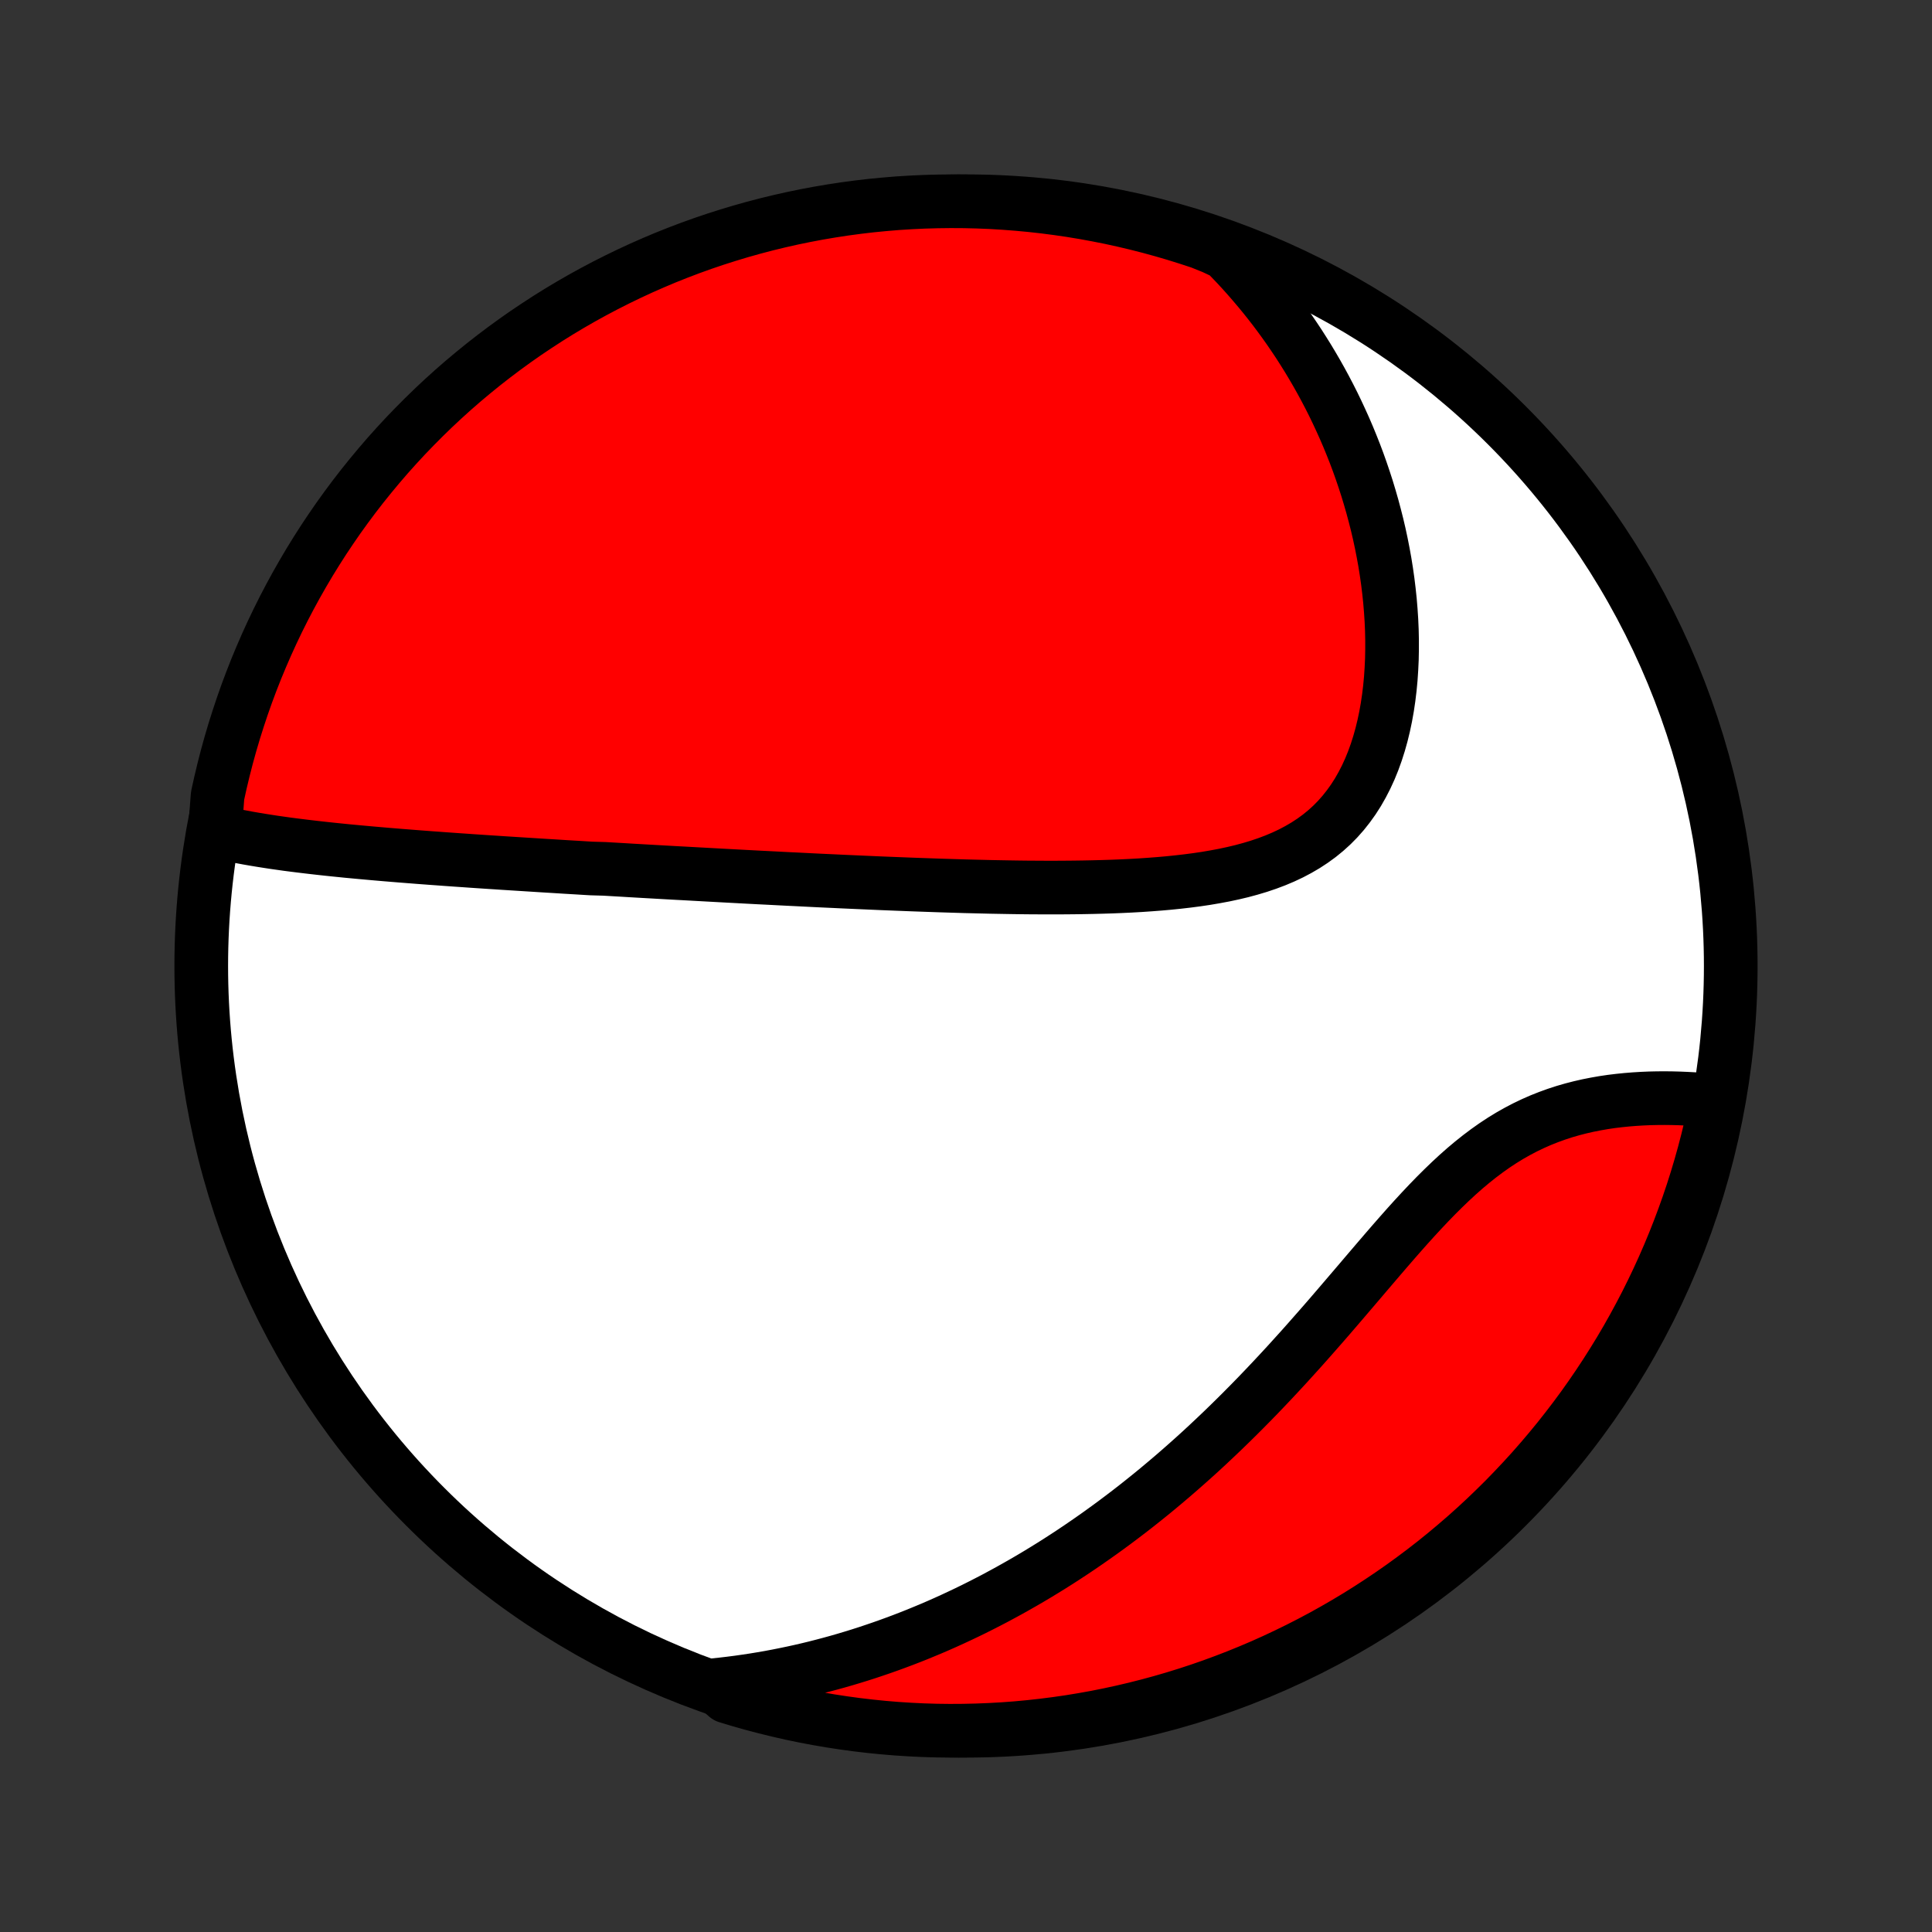 <?xml version="1.0" encoding="utf-8" standalone="no"?>
<!DOCTYPE svg PUBLIC "-//W3C//DTD SVG 1.1//EN"
  "http://www.w3.org/Graphics/SVG/1.1/DTD/svg11.dtd">
<!-- Created with matplotlib (http://matplotlib.org/) -->
<svg height="72pt" version="1.1" viewBox="0 0 72 72" width="72pt" xmlns="http://www.w3.org/2000/svg" xmlns:xlink="http://www.w3.org/1999/xlink">
 <rect x="0" y="0" width="72" height="72" fill="#333333" stroke="none"/>
 <defs>
  <style type="text/css">
*{stroke-linecap:butt;stroke-linejoin:round;}
  </style>
 </defs>
 <g id="figure_1">
  <g id="patch_1">
   <path d="
M0 72
L72 72
L72 0
L0 0
z
" style="fill:none;"/>
  </g>
  <g id="axes_1">
   <g id="PatchCollection_1">
    <defs>
     <path d="
M36 -7.5
C43.558 -7.5 50.808 -10.503 56.153 -15.848
C61.497 -21.192 64.5 -28.442 64.5 -36
C64.5 -43.558 61.497 -50.808 56.153 -56.153
C50.808 -61.497 43.558 -64.5 36 -64.5
C28.442 -64.5 21.192 -61.497 15.848 -56.153
C10.503 -50.808 7.5 -43.558 7.5 -36
C7.5 -28.442 10.503 -21.192 15.848 -15.848
C21.192 -10.503 28.442 -7.5 36 -7.5
z
" id="C0_0_a811fe30f3"/>
     <path d="
M8.01 -41.026
L8.251 -40.969
L8.493 -40.915
L8.737 -40.864
L8.981 -40.816
L9.226 -40.77
L9.472 -40.727
L9.719 -40.686
L9.966 -40.647
L10.213 -40.609
L10.461 -40.574
L10.709 -40.539
L10.957 -40.507
L11.204 -40.476
L11.452 -40.446
L11.7 -40.417
L11.947 -40.389
L12.194 -40.362
L12.441 -40.336
L12.687 -40.311
L12.933 -40.286
L13.179 -40.263
L13.424 -40.24
L13.669 -40.218
L13.913 -40.196
L14.157 -40.175
L14.4 -40.154
L14.643 -40.134
L14.886 -40.114
L15.128 -40.095
L15.37 -40.076
L15.611 -40.057
L15.852 -40.039
L16.092 -40.021
L16.332 -40.004
L16.572 -39.986
L16.811 -39.969
L17.05 -39.952
L17.289 -39.936
L17.527 -39.919
L17.765 -39.903
L18.003 -39.887
L18.241 -39.871
L18.478 -39.856
L18.715 -39.84
L18.953 -39.825
L19.19 -39.81
L19.427 -39.795
L19.664 -39.78
L19.902 -39.765
L20.139 -39.75
L20.377 -39.735
L20.614 -39.721
L20.852 -39.706
L21.09 -39.691
L21.328 -39.677
L21.567 -39.663
L21.806 -39.648
L22.046 -39.634
L22.527 -39.62
L22.768 -39.606
L23.009 -39.592
L23.252 -39.578
L23.495 -39.563
L23.739 -39.549
L23.983 -39.535
L24.229 -39.521
L24.475 -39.507
L24.723 -39.493
L24.971 -39.479
L25.221 -39.465
L25.471 -39.452
L25.723 -39.438
L25.976 -39.424
L26.23 -39.41
L26.485 -39.396
L26.742 -39.382
L27 -39.368
L27.26 -39.354
L27.521 -39.34
L27.784 -39.326
L28.049 -39.312
L28.314 -39.298
L28.582 -39.285
L28.852 -39.271
L29.123 -39.257
L29.397 -39.243
L29.672 -39.23
L29.949 -39.216
L30.228 -39.202
L30.509 -39.188
L30.793 -39.175
L31.078 -39.162
L31.366 -39.148
L31.656 -39.135
L31.948 -39.122
L32.243 -39.109
L32.54 -39.096
L32.839 -39.083
L33.141 -39.071
L33.445 -39.059
L33.751 -39.047
L34.06 -39.035
L34.372 -39.024
L34.686 -39.013
L35.002 -39.002
L35.321 -38.992
L35.643 -38.982
L35.966 -38.972
L36.293 -38.964
L36.621 -38.956
L36.952 -38.948
L37.286 -38.942
L37.621 -38.936
L37.959 -38.931
L38.299 -38.927
L38.641 -38.925
L38.985 -38.923
L39.33 -38.923
L39.678 -38.925
L40.026 -38.928
L40.376 -38.933
L40.728 -38.94
L41.08 -38.949
L41.433 -38.96
L41.786 -38.974
L42.14 -38.991
L42.494 -39.011
L42.847 -39.035
L43.2 -39.062
L43.551 -39.093
L43.902 -39.129
L44.25 -39.169
L44.596 -39.214
L44.94 -39.265
L45.28 -39.323
L45.617 -39.386
L45.949 -39.457
L46.277 -39.535
L46.599 -39.622
L46.916 -39.717
L47.226 -39.822
L47.529 -39.936
L47.825 -40.061
L48.112 -40.196
L48.39 -40.343
L48.66 -40.501
L48.919 -40.671
L49.169 -40.853
L49.408 -41.048
L49.636 -41.255
L49.853 -41.475
L50.058 -41.707
L50.252 -41.952
L50.435 -42.208
L50.606 -42.475
L50.765 -42.754
L50.913 -43.042
L51.05 -43.341
L51.175 -43.648
L51.289 -43.964
L51.392 -44.287
L51.485 -44.618
L51.567 -44.955
L51.639 -45.297
L51.701 -45.644
L51.753 -45.995
L51.796 -46.35
L51.83 -46.708
L51.854 -47.068
L51.871 -47.429
L51.878 -47.792
L51.878 -48.156
L51.87 -48.52
L51.854 -48.885
L51.83 -49.248
L51.8 -49.611
L51.762 -49.972
L51.718 -50.332
L51.667 -50.691
L51.61 -51.047
L51.546 -51.401
L51.477 -51.752
L51.402 -52.101
L51.321 -52.447
L51.234 -52.79
L51.143 -53.13
L51.046 -53.467
L50.945 -53.801
L50.838 -54.131
L50.727 -54.458
L50.612 -54.781
L50.492 -55.1
L50.367 -55.416
L50.239 -55.728
L50.106 -56.037
L49.969 -56.341
L49.829 -56.642
L49.685 -56.94
L49.537 -57.233
L49.385 -57.523
L49.23 -57.809
L49.071 -58.092
L48.909 -58.37
L48.744 -58.645
L48.575 -58.916
L48.404 -59.184
L48.228 -59.448
L48.05 -59.709
L47.869 -59.965
L47.684 -60.219
L47.497 -60.469
L47.306 -60.715
L47.113 -60.958
L46.916 -61.197
L46.716 -61.433
L46.514 -61.666
L46.308 -61.896
L46.1 -62.122
L45.888 -62.344
L45.674 -62.564
L45.213 -62.78
L44.741 -62.97
L44.266 -63.126
L43.789 -63.275
L43.309 -63.415
L42.828 -63.547
L42.344 -63.67
L41.858 -63.785
L41.37 -63.892
L40.881 -63.989
L40.39 -64.079
L39.898 -64.16
L39.404 -64.232
L38.91 -64.296
L38.415 -64.351
L37.919 -64.397
L37.422 -64.435
L36.925 -64.465
L36.428 -64.485
L35.931 -64.497
L35.433 -64.5
L34.936 -64.494
L34.439 -64.48
L33.943 -64.457
L33.447 -64.426
L32.952 -64.385
L32.458 -64.337
L31.965 -64.279
L31.473 -64.213
L30.983 -64.138
L30.494 -64.055
L30.007 -63.963
L29.521 -63.863
L29.038 -63.754
L28.557 -63.637
L28.078 -63.511
L27.601 -63.377
L27.127 -63.234
L26.656 -63.084
L26.187 -62.925
L25.722 -62.758
L25.259 -62.582
L24.8 -62.399
L24.345 -62.207
L23.893 -62.008
L23.444 -61.8
L23 -61.585
L22.559 -61.362
L22.122 -61.131
L21.69 -60.893
L21.262 -60.647
L20.839 -60.394
L20.42 -60.133
L20.006 -59.864
L19.596 -59.589
L19.192 -59.306
L18.793 -59.016
L18.399 -58.719
L18.011 -58.416
L17.628 -58.105
L17.25 -57.788
L16.878 -57.464
L16.512 -57.133
L16.152 -56.796
L15.799 -56.453
L15.451 -56.103
L15.109 -55.748
L14.774 -55.386
L14.445 -55.019
L14.123 -54.645
L13.808 -54.266
L13.499 -53.882
L13.197 -53.492
L12.902 -53.096
L12.614 -52.696
L12.334 -52.29
L12.06 -51.88
L11.794 -51.464
L11.535 -51.044
L11.284 -50.619
L11.04 -50.19
L10.804 -49.757
L10.575 -49.319
L10.354 -48.877
L10.141 -48.431
L9.936 -47.982
L9.739 -47.529
L9.549 -47.072
L9.368 -46.612
L9.195 -46.149
L9.03 -45.682
L8.874 -45.213
L8.725 -44.741
L8.585 -44.266
L8.453 -43.789
L8.33 -43.309
L8.215 -42.828
L8.108 -42.344
z
" id="C0_1_6682287943"/>
     <path d="
M26.611 -9.199
L26.912 -9.231
L27.21 -9.266
L27.507 -9.304
L27.801 -9.346
L28.094 -9.39
L28.385 -9.438
L28.674 -9.488
L28.961 -9.542
L29.247 -9.599
L29.531 -9.658
L29.814 -9.72
L30.095 -9.785
L30.375 -9.853
L30.653 -9.924
L30.93 -9.997
L31.206 -10.073
L31.481 -10.152
L31.755 -10.234
L32.028 -10.318
L32.3 -10.405
L32.57 -10.495
L32.84 -10.587
L33.109 -10.682
L33.378 -10.78
L33.645 -10.88
L33.912 -10.983
L34.179 -11.089
L34.444 -11.198
L34.71 -11.309
L34.975 -11.423
L35.239 -11.54
L35.503 -11.66
L35.767 -11.783
L36.03 -11.908
L36.293 -12.036
L36.556 -12.168
L36.818 -12.302
L37.081 -12.439
L37.343 -12.58
L37.606 -12.723
L37.868 -12.87
L38.13 -13.019
L38.393 -13.172
L38.655 -13.328
L38.918 -13.488
L39.18 -13.65
L39.443 -13.816
L39.706 -13.986
L39.969 -14.159
L40.233 -14.336
L40.496 -14.516
L40.76 -14.7
L41.024 -14.887
L41.288 -15.078
L41.553 -15.273
L41.818 -15.472
L42.083 -15.674
L42.348 -15.88
L42.614 -16.091
L42.88 -16.305
L43.146 -16.523
L43.412 -16.746
L43.679 -16.972
L43.946 -17.203
L44.213 -17.438
L44.48 -17.676
L44.748 -17.919
L45.015 -18.166
L45.283 -18.418
L45.551 -18.673
L45.818 -18.932
L46.086 -19.195
L46.354 -19.463
L46.622 -19.734
L46.89 -20.009
L47.157 -20.288
L47.425 -20.571
L47.692 -20.857
L47.959 -21.146
L48.225 -21.439
L48.492 -21.734
L48.758 -22.033
L49.023 -22.334
L49.289 -22.637
L49.554 -22.942
L49.818 -23.249
L50.082 -23.557
L50.346 -23.866
L50.61 -24.175
L50.873 -24.484
L51.136 -24.792
L51.399 -25.1
L51.661 -25.405
L51.924 -25.709
L52.187 -26.009
L52.45 -26.306
L52.714 -26.598
L52.979 -26.885
L53.244 -27.166
L53.51 -27.44
L53.778 -27.707
L54.047 -27.966
L54.317 -28.216
L54.589 -28.457
L54.863 -28.687
L55.139 -28.907
L55.417 -29.116
L55.697 -29.314
L55.979 -29.5
L56.263 -29.674
L56.549 -29.836
L56.837 -29.987
L57.127 -30.126
L57.418 -30.254
L57.71 -30.37
L58.003 -30.476
L58.297 -30.572
L58.591 -30.657
L58.885 -30.733
L59.179 -30.8
L59.472 -30.858
L59.764 -30.909
L60.055 -30.952
L60.345 -30.987
L60.632 -31.016
L60.918 -31.039
L61.201 -31.056
L61.482 -31.068
L61.76 -31.074
L62.035 -31.076
L62.307 -31.073
L62.575 -31.066
L62.841 -31.055
L63.102 -31.041
L63.36 -31.023
L63.615 -31.002
L63.956 -30.978
L63.855 -30.457
L63.745 -29.97
L63.627 -29.484
L63.501 -29.001
L63.366 -28.52
L63.223 -28.041
L63.072 -27.565
L62.912 -27.091
L62.744 -26.62
L62.568 -26.152
L62.384 -25.686
L62.192 -25.224
L61.992 -24.765
L61.784 -24.31
L61.568 -23.858
L61.345 -23.41
L61.113 -22.966
L60.874 -22.525
L60.628 -22.089
L60.374 -21.657
L60.112 -21.23
L59.843 -20.806
L59.567 -20.388
L59.284 -19.974
L58.994 -19.565
L58.696 -19.161
L58.392 -18.763
L58.081 -18.369
L57.763 -17.981
L57.439 -17.599
L57.108 -17.221
L56.77 -16.85
L56.426 -16.485
L56.077 -16.125
L55.72 -15.772
L55.358 -15.424
L54.99 -15.083
L54.617 -14.749
L54.237 -14.421
L53.852 -14.099
L53.462 -13.784
L53.066 -13.476
L52.665 -13.175
L52.259 -12.88
L51.848 -12.593
L51.432 -12.313
L51.012 -12.04
L50.587 -11.774
L50.157 -11.516
L49.723 -11.265
L49.285 -11.021
L48.843 -10.786
L48.397 -10.558
L47.947 -10.338
L47.494 -10.125
L47.037 -9.92
L46.577 -9.724
L46.113 -9.535
L45.647 -9.355
L45.177 -9.182
L44.705 -9.018
L44.23 -8.862
L43.752 -8.714
L43.273 -8.575
L42.791 -8.444
L42.306 -8.321
L41.821 -8.207
L41.333 -8.101
L40.843 -8.003
L40.352 -7.915
L39.86 -7.834
L39.367 -7.763
L38.872 -7.7
L38.377 -7.645
L37.881 -7.599
L37.384 -7.562
L36.887 -7.534
L36.39 -7.514
L35.893 -7.503
L35.395 -7.5
L34.898 -7.506
L34.401 -7.521
L33.905 -7.545
L33.409 -7.577
L32.914 -7.618
L32.42 -7.668
L31.927 -7.726
L31.436 -7.793
L30.945 -7.868
L30.457 -7.952
L29.97 -8.044
L29.484 -8.145
L29.001 -8.255
L28.52 -8.373
L28.041 -8.499
L27.565 -8.634
L27.091 -8.777
z
" id="C0_2_d6143ff061"/>
    </defs>
    <g clip-path="url(#p1bffca34e9)">
     <use style="fill:#ffffff;stroke:#000000;stroke-width:2.0;" x="0.0" xlink:href="#C0_0_a811fe30f3" y="72.0"/>
    </g>
    <g clip-path="url(#p1bffca34e9)">
     <use style="fill:#ff0000;stroke:#000000;stroke-width:2.0;" x="0.0" xlink:href="#C0_1_6682287943" y="72.0"/>
    </g>
    <g clip-path="url(#p1bffca34e9)">
     <use style="fill:#ff0000;stroke:#000000;stroke-width:2.0;" x="0.0" xlink:href="#C0_2_d6143ff061" y="72.0"/>
    </g>
   </g>
  </g>
 </g>
 <defs>
  <clipPath id="p1bffca34e9">
   <rect height="72.0" width="72.0" x="0.0" y="0.0"/>
  </clipPath>
 </defs>
</svg>

